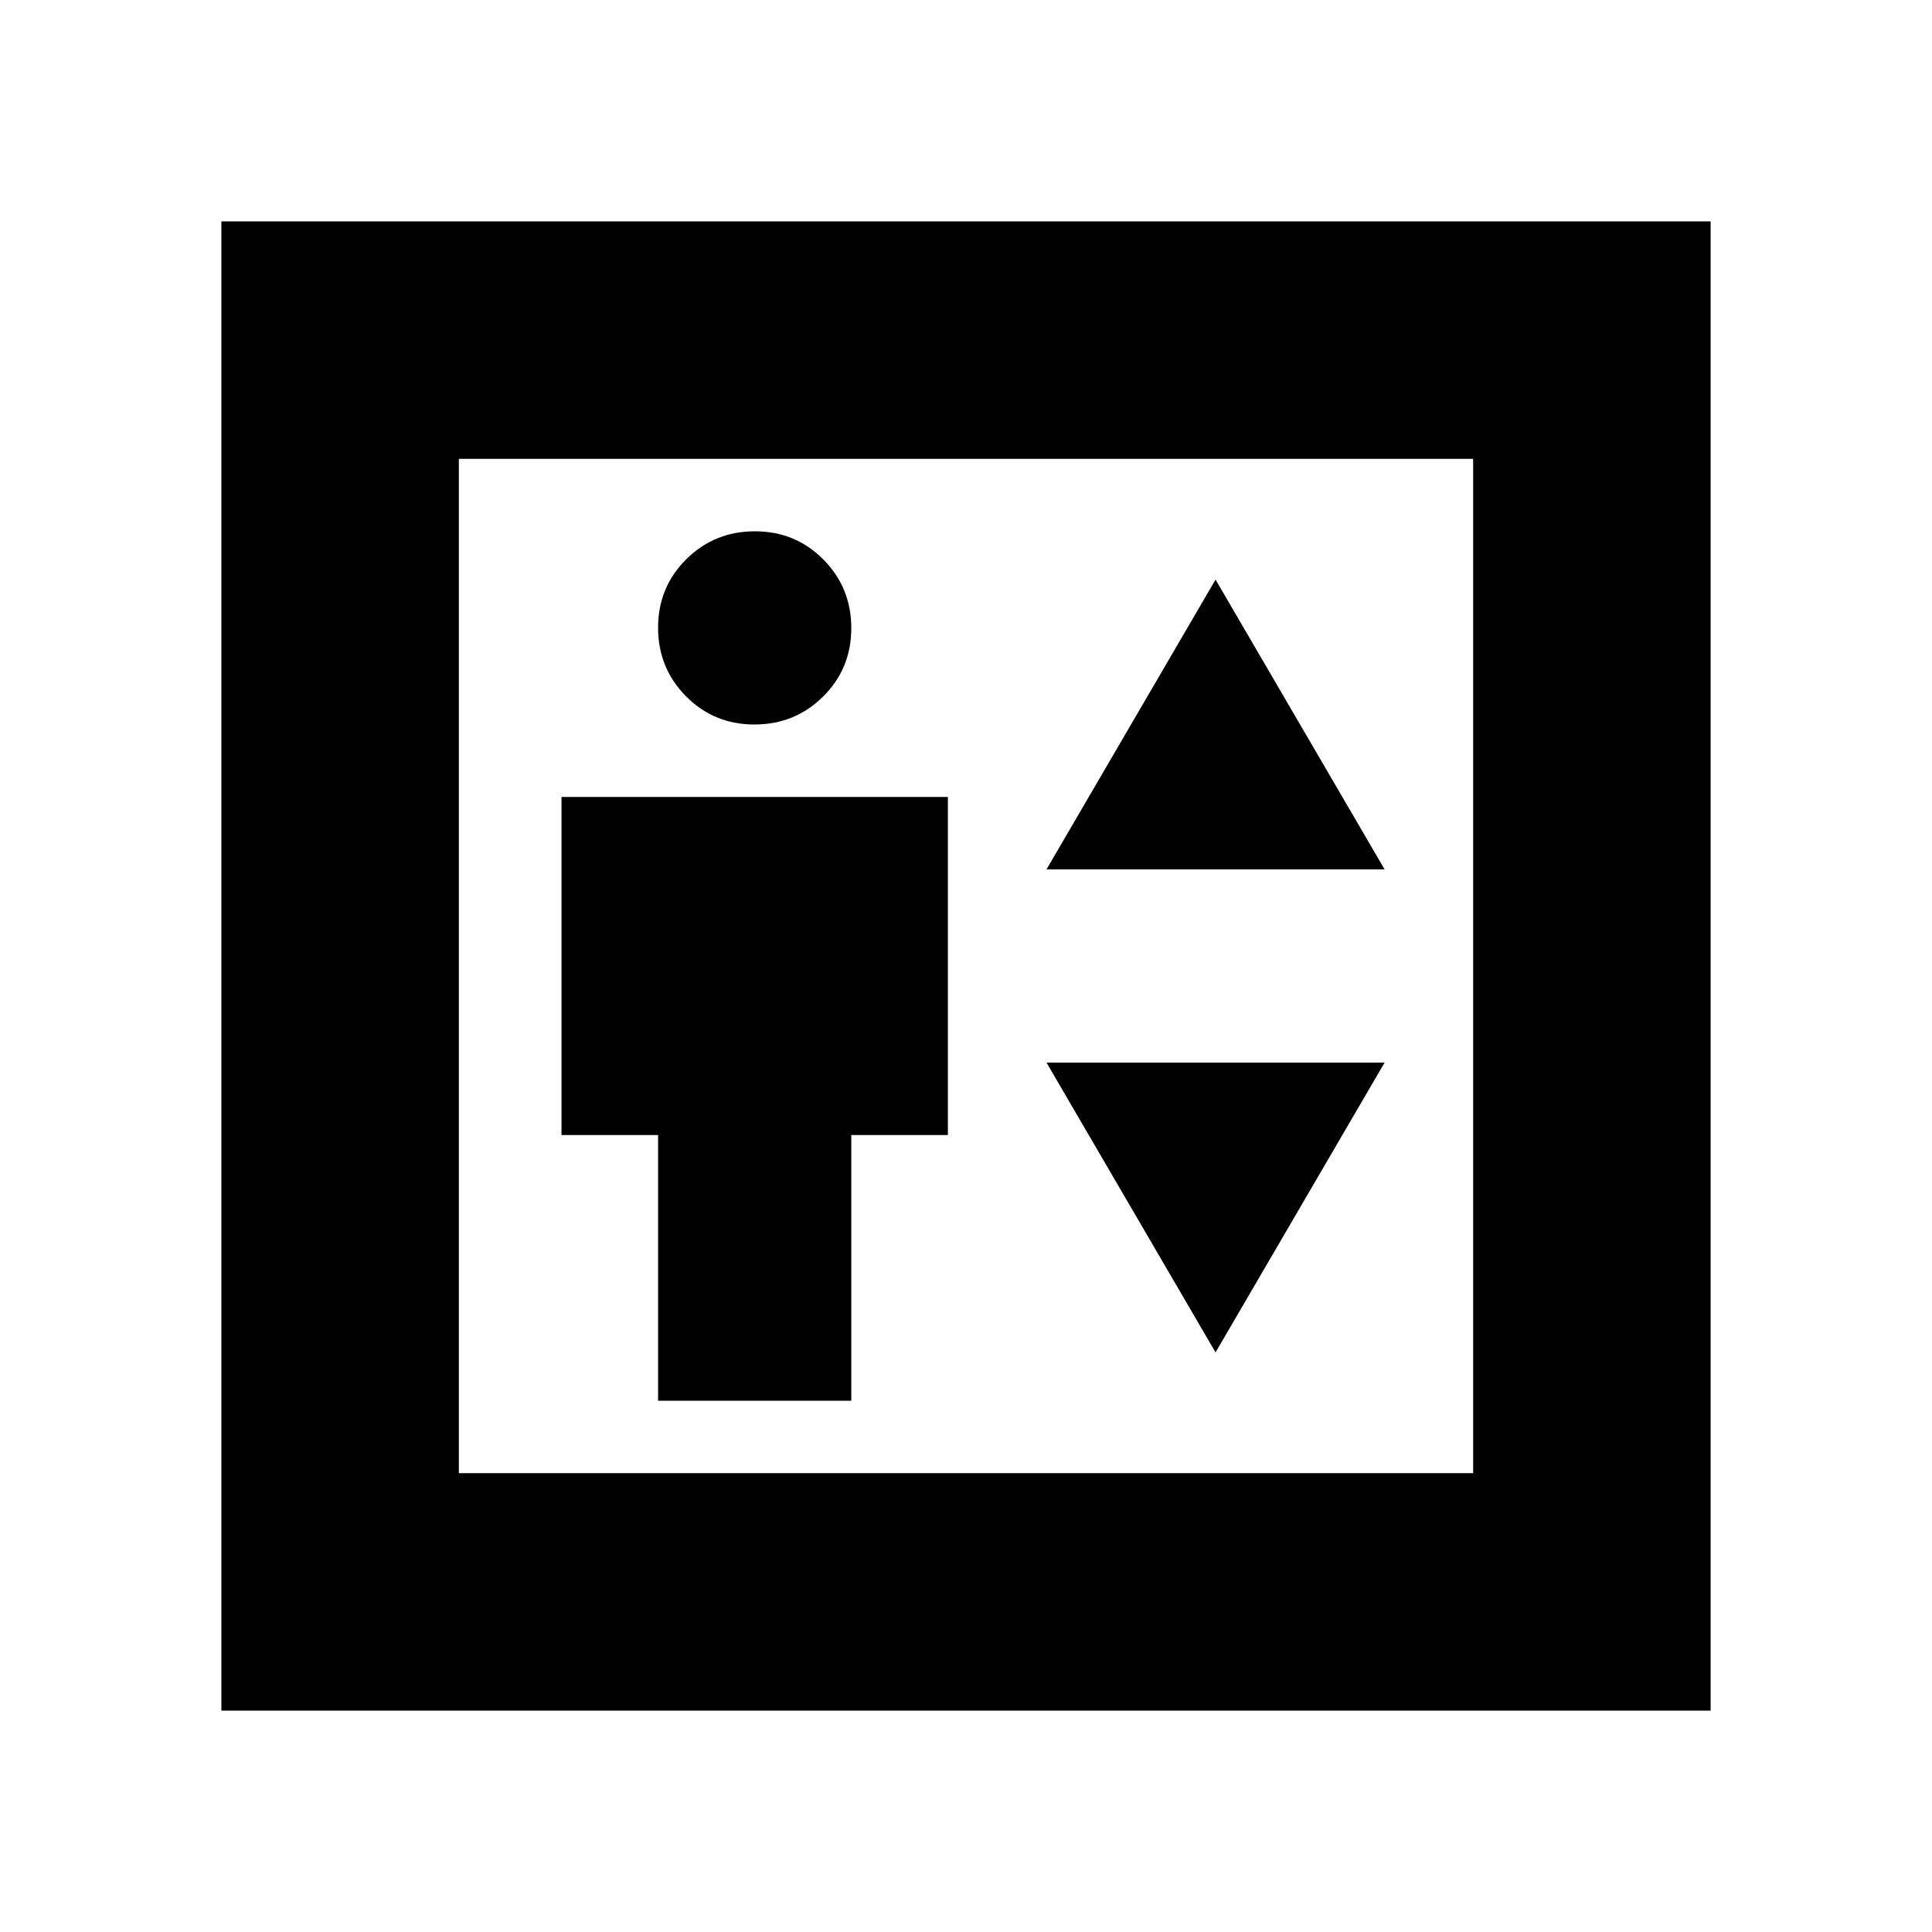 <svg xmlns="http://www.w3.org/2000/svg" height="20" viewBox="0 -960 960 960" width="20"><path d="M327-264h96v-132h48v-168H279v168h48v132Zm47.887-336Q395-600 409-613.887q14-13.888 14-34Q423-668 409.113-682q-13.888-14-34-14Q355-696 341-682.113q-14 13.888-14 34Q327-628 340.887-614q13.888 14 34 14ZM520-528h168l-84-144-84 144Zm84 240 84-144H520l84 144ZM110-110v-740h740v740H110Zm118-118h504v-504H228v504Zm0 0v-504 504Z"/></svg>